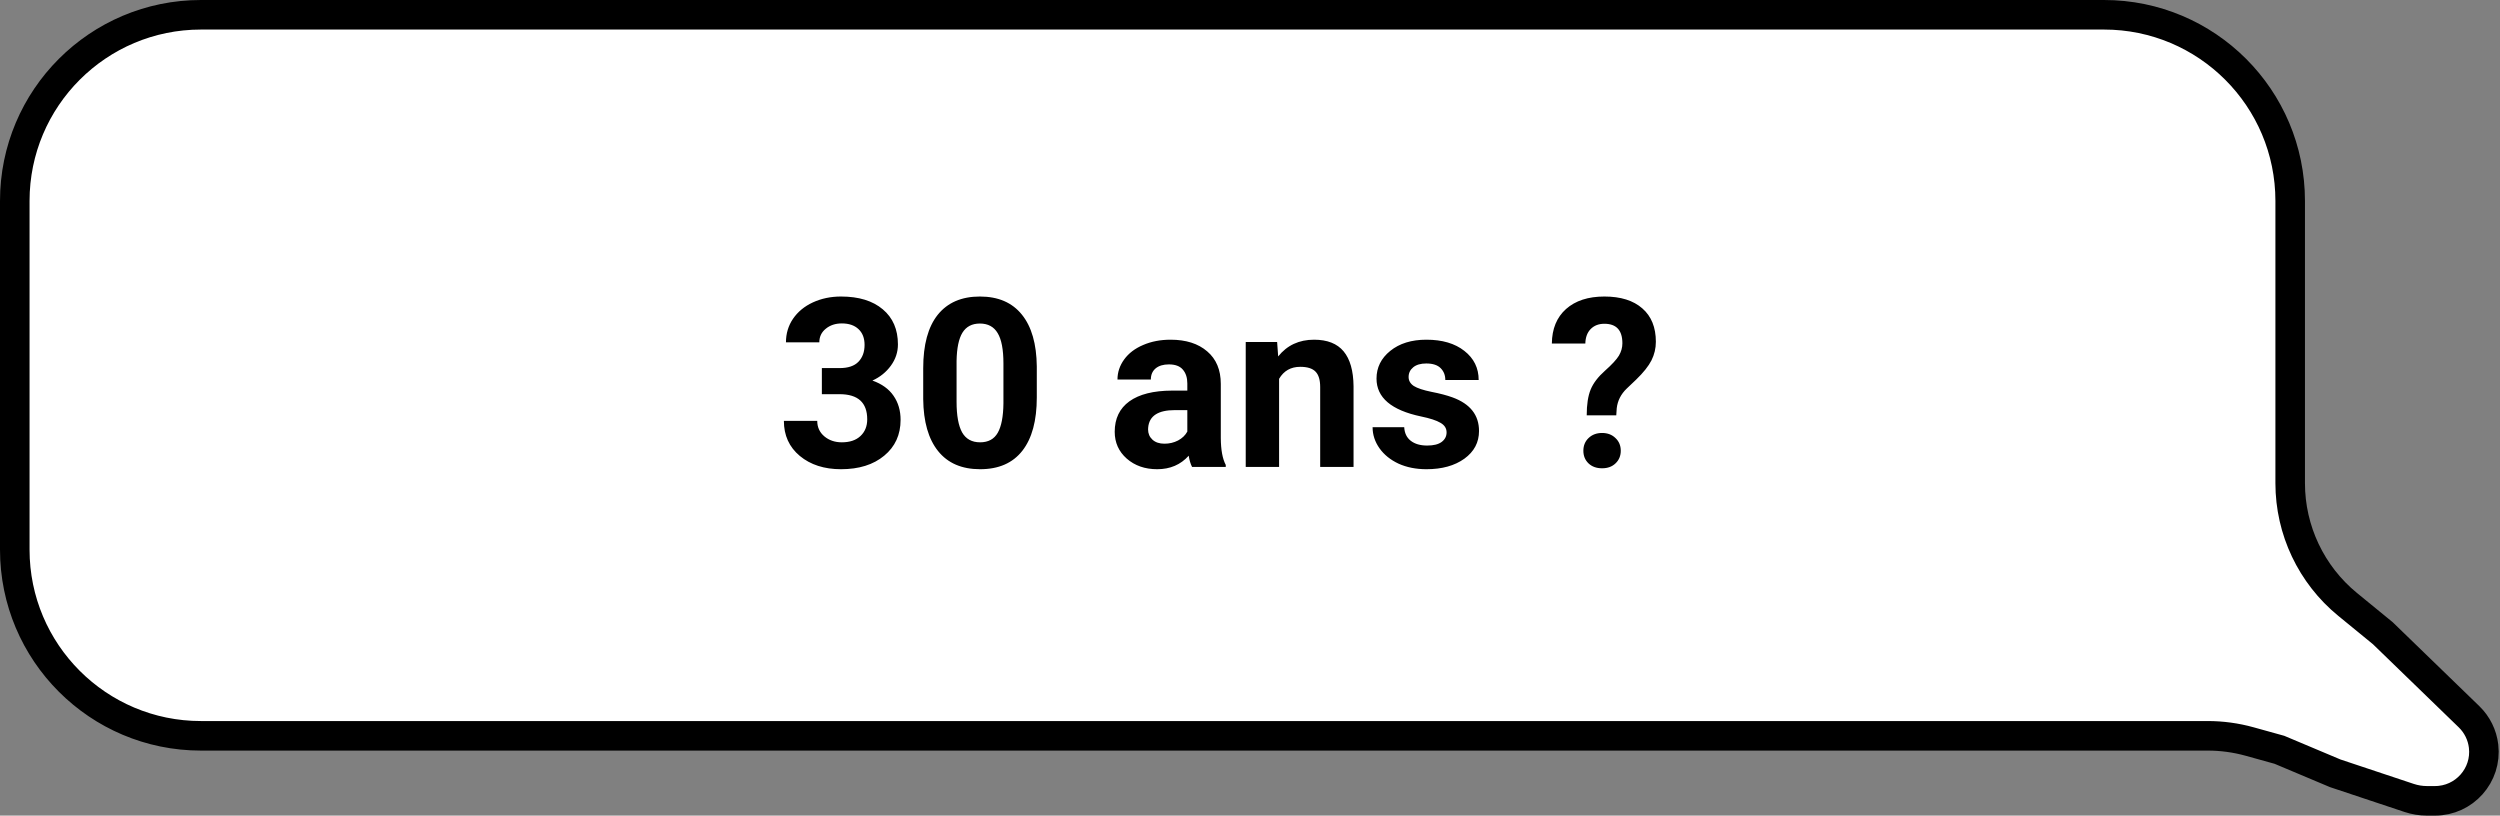 <svg width="423" height="138" viewBox="0 0 423 138" fill="none" xmlns="http://www.w3.org/2000/svg">
<rect x="0" y="0" width="423" height="138" fill="#808080" stroke="none"/>
<path d="M403.24 107.204L403.164 107.131L403.083 107.065L397.219 102.267C391.068 97.234 387.5 89.706 387.5 81.757V34C387.5 16.603 373.397 2.5 356 2.5H34C16.603 2.5 2.5 16.603 2.5 34V93C2.5 110.397 16.603 124.5 34 124.5H373.547C375.944 124.5 378.33 124.825 380.64 125.467L385.677 126.866L395.03 130.804L395.118 130.841L395.209 130.872L402.709 133.372L407.633 135.013C408.601 135.335 409.615 135.5 410.635 135.5H412C416.956 135.5 420.803 131.175 420.223 126.252C420.001 124.358 419.131 122.599 417.761 121.272L403.24 107.204Z" fill="white" stroke="black" stroke-width="5"/>
<path d="M139.059 62.281H142.066C143.499 62.281 144.56 61.923 145.25 61.207C145.94 60.491 146.285 59.54 146.285 58.355C146.285 57.21 145.94 56.318 145.25 55.68C144.573 55.042 143.635 54.723 142.438 54.723C141.357 54.723 140.452 55.022 139.723 55.621C138.993 56.207 138.629 56.975 138.629 57.926H132.984C132.984 56.441 133.382 55.113 134.176 53.941C134.983 52.757 136.103 51.832 137.535 51.168C138.98 50.504 140.569 50.172 142.301 50.172C145.309 50.172 147.665 50.895 149.371 52.34C151.077 53.772 151.93 55.751 151.93 58.277C151.93 59.579 151.533 60.777 150.738 61.871C149.944 62.965 148.902 63.805 147.613 64.391C149.215 64.963 150.406 65.823 151.188 66.969C151.982 68.115 152.379 69.469 152.379 71.031C152.379 73.557 151.454 75.582 149.605 77.106C147.77 78.629 145.335 79.391 142.301 79.391C139.462 79.391 137.138 78.642 135.328 77.144C133.531 75.647 132.633 73.668 132.633 71.207H138.277C138.277 72.275 138.674 73.147 139.469 73.824C140.276 74.501 141.266 74.84 142.438 74.84C143.779 74.84 144.827 74.488 145.582 73.785C146.35 73.069 146.734 72.125 146.734 70.953C146.734 68.115 145.172 66.695 142.047 66.695H139.059V62.281ZM175.426 67.242C175.426 71.174 174.612 74.182 172.984 76.266C171.357 78.349 168.974 79.391 165.836 79.391C162.737 79.391 160.367 78.368 158.727 76.324C157.086 74.28 156.246 71.35 156.207 67.535V62.301C156.207 58.329 157.027 55.315 158.668 53.258C160.322 51.2 162.698 50.172 165.797 50.172C168.896 50.172 171.266 51.194 172.906 53.238C174.547 55.27 175.387 58.193 175.426 62.008V67.242ZM169.781 61.5C169.781 59.143 169.456 57.431 168.805 56.363C168.167 55.283 167.164 54.742 165.797 54.742C164.469 54.742 163.486 55.257 162.848 56.285C162.223 57.301 161.891 58.896 161.852 61.07V67.984C161.852 70.302 162.164 72.027 162.789 73.16C163.427 74.28 164.443 74.84 165.836 74.84C167.216 74.84 168.212 74.299 168.824 73.219C169.436 72.138 169.755 70.484 169.781 68.258V61.5ZM201.695 79C201.435 78.492 201.246 77.861 201.129 77.106C199.762 78.629 197.984 79.391 195.797 79.391C193.727 79.391 192.008 78.792 190.641 77.594C189.286 76.396 188.609 74.885 188.609 73.062C188.609 70.823 189.436 69.104 191.09 67.906C192.757 66.708 195.159 66.103 198.297 66.09H200.895V64.879C200.895 63.902 200.641 63.121 200.133 62.535C199.638 61.949 198.85 61.656 197.77 61.656C196.819 61.656 196.07 61.884 195.523 62.34C194.99 62.796 194.723 63.421 194.723 64.215H189.078C189.078 62.991 189.456 61.858 190.211 60.816C190.966 59.775 192.034 58.961 193.414 58.375C194.794 57.776 196.344 57.477 198.062 57.477C200.667 57.477 202.73 58.134 204.254 59.449C205.79 60.751 206.559 62.587 206.559 64.957V74.117C206.572 76.122 206.852 77.639 207.398 78.668V79H201.695ZM197.027 75.074C197.861 75.074 198.629 74.892 199.332 74.527C200.035 74.15 200.556 73.648 200.895 73.023V69.391H198.785C195.96 69.391 194.456 70.367 194.273 72.32L194.254 72.652C194.254 73.356 194.501 73.935 194.996 74.391C195.491 74.846 196.168 75.074 197.027 75.074ZM216.09 57.867L216.266 60.309C217.776 58.421 219.801 57.477 222.34 57.477C224.579 57.477 226.246 58.134 227.34 59.449C228.434 60.764 228.993 62.73 229.02 65.348V79H223.375V65.484C223.375 64.287 223.115 63.421 222.594 62.887C222.073 62.34 221.207 62.066 219.996 62.066C218.408 62.066 217.216 62.743 216.422 64.098V79H210.777V57.867H216.09ZM244.762 73.16C244.762 72.47 244.417 71.93 243.727 71.539C243.049 71.135 241.956 70.777 240.445 70.465C235.419 69.41 232.906 67.275 232.906 64.059C232.906 62.184 233.681 60.621 235.23 59.371C236.793 58.108 238.831 57.477 241.344 57.477C244.026 57.477 246.168 58.108 247.77 59.371C249.384 60.634 250.191 62.275 250.191 64.293H244.547C244.547 63.486 244.286 62.822 243.766 62.301C243.245 61.767 242.431 61.5 241.324 61.5C240.374 61.5 239.638 61.715 239.117 62.145C238.596 62.574 238.336 63.121 238.336 63.785C238.336 64.41 238.629 64.918 239.215 65.309C239.814 65.686 240.816 66.018 242.223 66.305C243.629 66.578 244.814 66.891 245.777 67.242C248.759 68.336 250.25 70.231 250.25 72.926C250.25 74.853 249.423 76.415 247.77 77.613C246.116 78.798 243.98 79.391 241.363 79.391C239.592 79.391 238.017 79.078 236.637 78.453C235.27 77.815 234.195 76.949 233.414 75.856C232.633 74.749 232.242 73.557 232.242 72.281H237.594C237.646 73.284 238.017 74.052 238.707 74.586C239.397 75.12 240.322 75.387 241.48 75.387C242.561 75.387 243.375 75.185 243.922 74.781C244.482 74.365 244.762 73.824 244.762 73.16ZM268.473 70.269C268.473 68.447 268.694 66.995 269.137 65.914C269.579 64.833 270.387 63.772 271.559 62.73C272.743 61.676 273.531 60.823 273.922 60.172C274.312 59.508 274.508 58.811 274.508 58.082C274.508 55.882 273.492 54.781 271.461 54.781C270.497 54.781 269.723 55.081 269.137 55.68C268.564 56.266 268.264 57.079 268.238 58.121H262.574C262.6 55.634 263.401 53.688 264.977 52.281C266.565 50.875 268.727 50.172 271.461 50.172C274.221 50.172 276.363 50.842 277.887 52.184C279.41 53.512 280.172 55.393 280.172 57.828C280.172 58.935 279.924 59.983 279.43 60.973C278.935 61.949 278.069 63.036 276.832 64.234L275.25 65.738C274.26 66.689 273.694 67.802 273.551 69.078L273.473 70.269H268.473ZM267.906 76.266C267.906 75.393 268.199 74.677 268.785 74.117C269.384 73.544 270.146 73.258 271.07 73.258C271.995 73.258 272.75 73.544 273.336 74.117C273.935 74.677 274.234 75.393 274.234 76.266C274.234 77.125 273.941 77.835 273.355 78.394C272.783 78.954 272.021 79.234 271.07 79.234C270.12 79.234 269.352 78.954 268.766 78.394C268.193 77.835 267.906 77.125 267.906 76.266Z" fill="black"/>
</svg>
